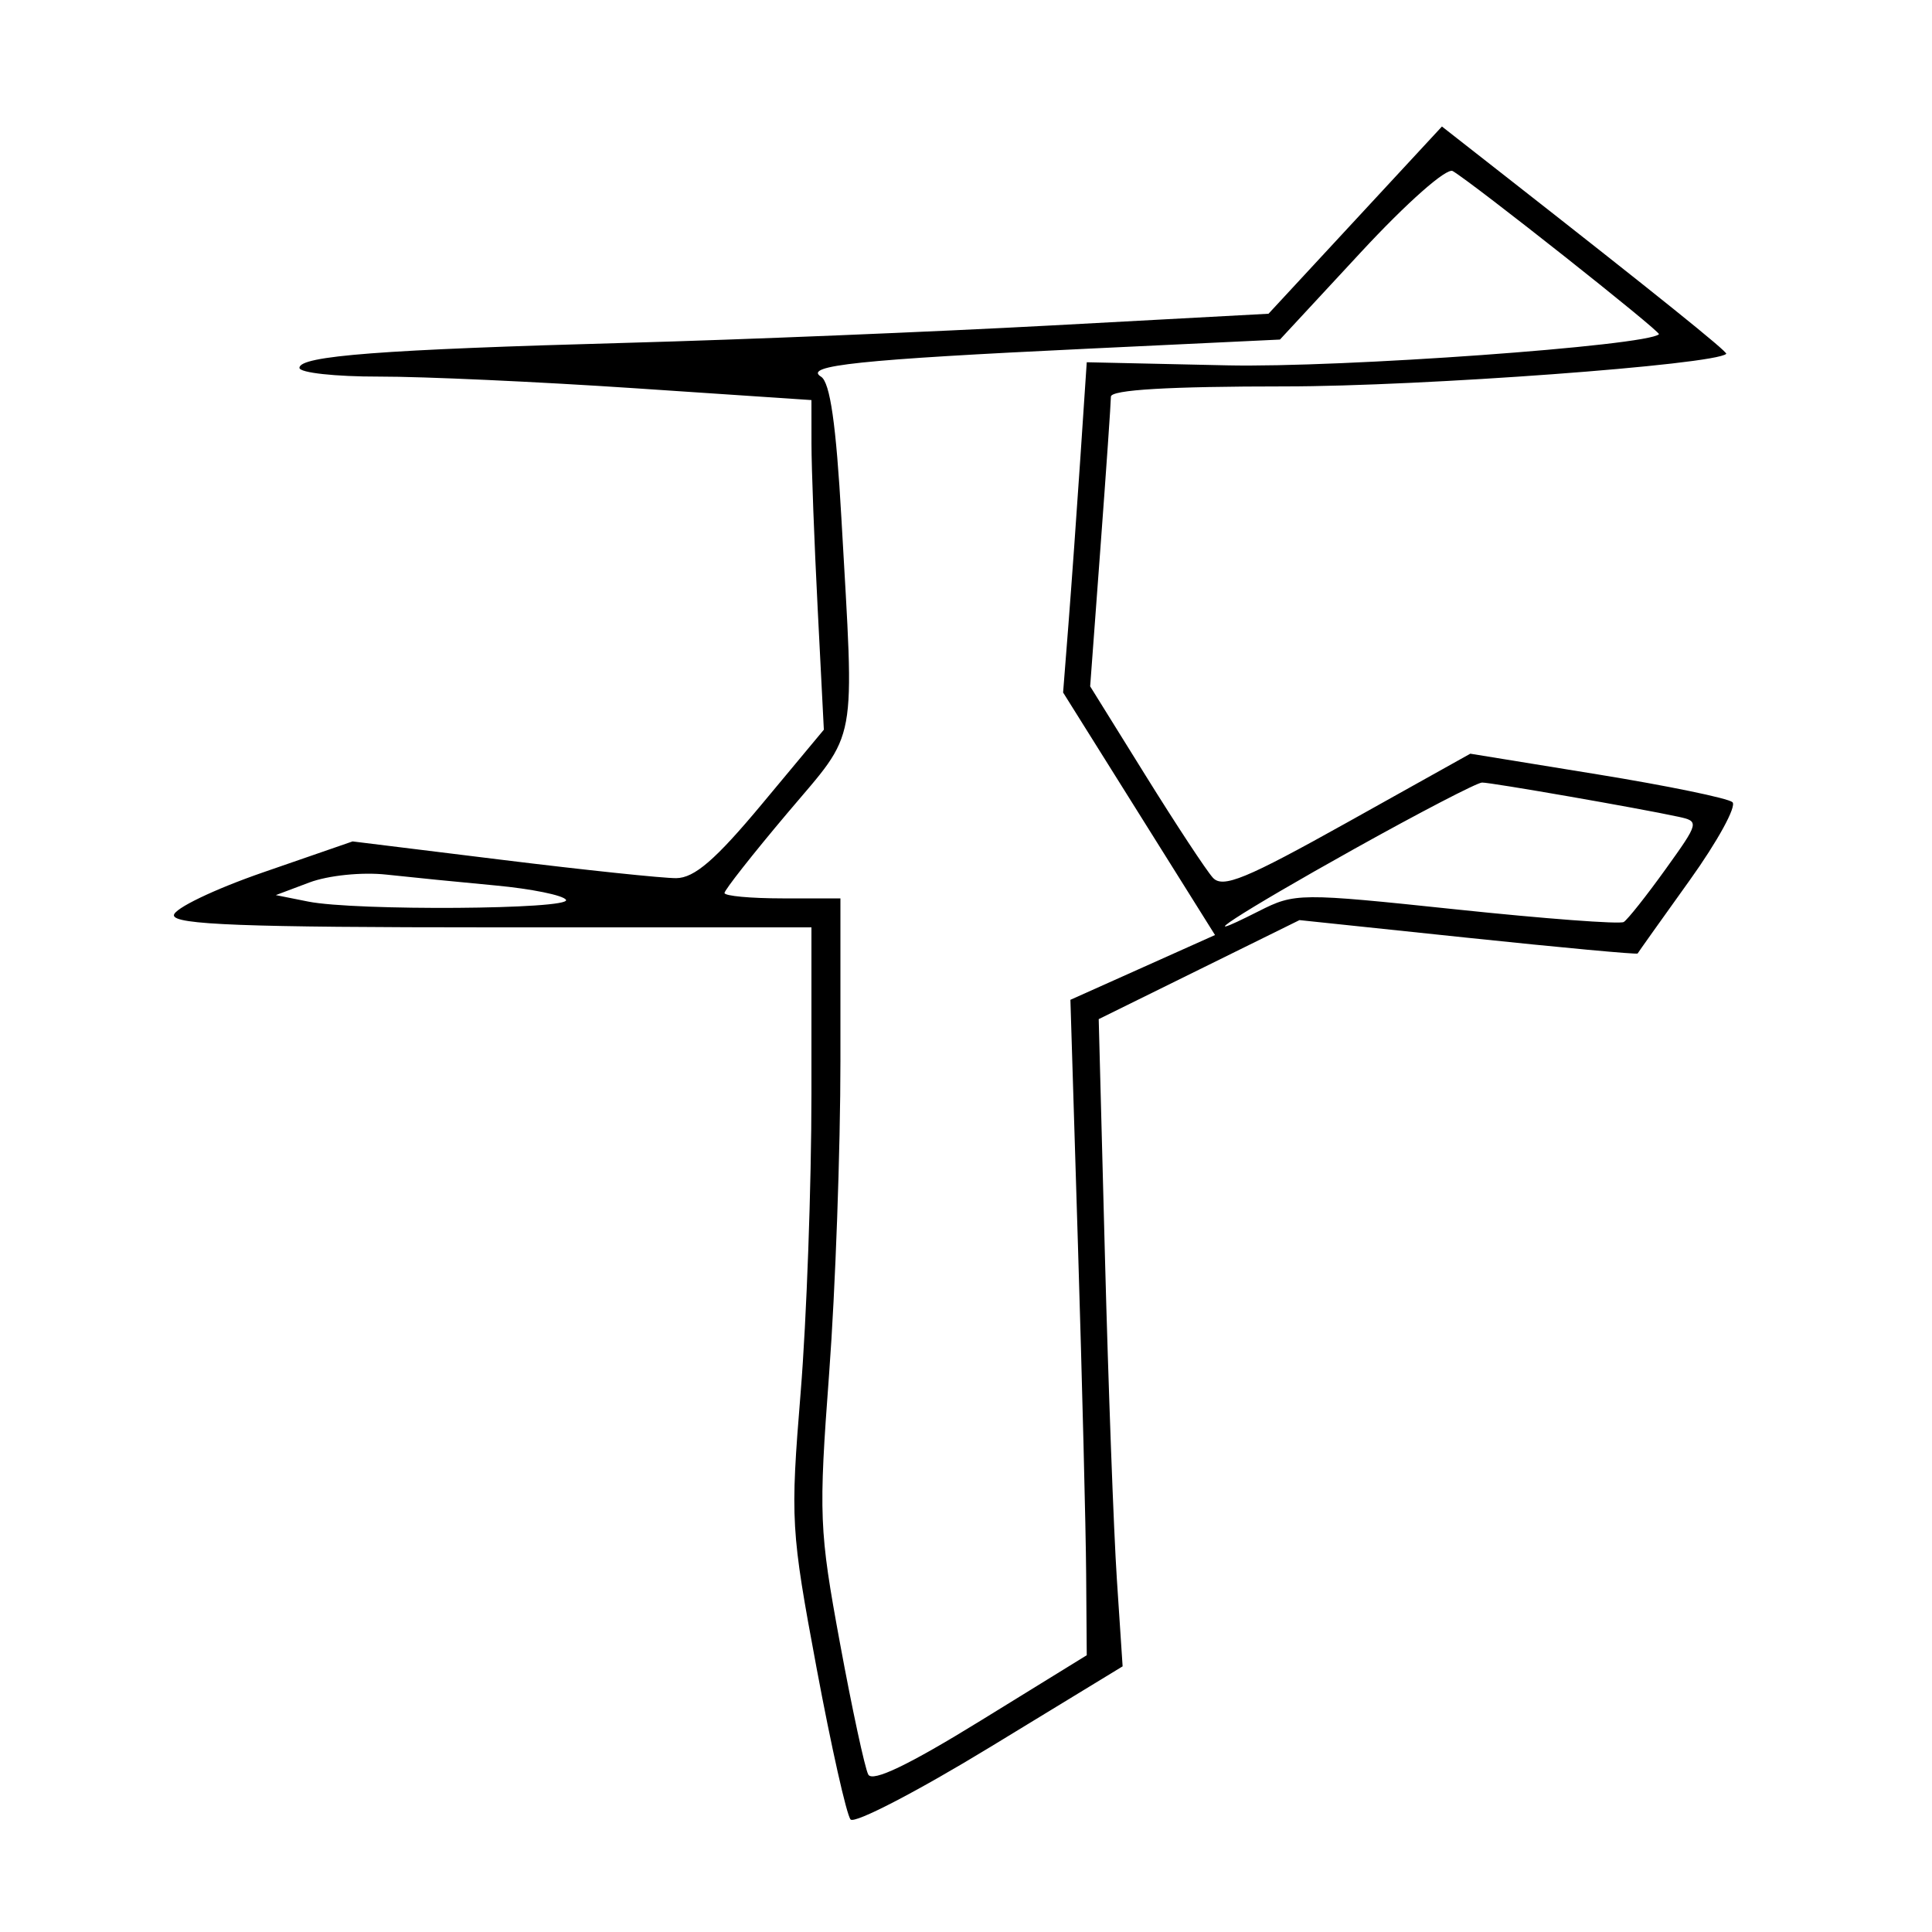 <svg xmlns="http://www.w3.org/2000/svg" width="200" height="200" viewBox="0 0 200 200" version="1.1">
	<path d="M 140.292 22.787 L 131.316 32.478 108.908 33.687 C 96.584 34.352, 76.825 35.162, 65 35.487 C 39.478 36.188, 31 36.834, 31 38.080 C 31 38.586, 34.712 38.993, 39.250 38.985 C 43.788 38.976, 55.712 39.520, 65.750 40.193 L 84 41.416 84.004 45.958 C 84.006 48.456, 84.295 56.134, 84.647 63.019 L 85.285 75.539 78.893 83.214 C 74.074 89, 71.885 90.893, 70 90.906 C 68.625 90.916, 60.525 90.064, 52 89.013 L 36.500 87.103 27.252 90.302 C 22.165 92.061, 18.003 94.063, 18.002 94.750 C 18 95.725, 25.266 96, 51 96 L 84 96 84 113.216 C 84 122.686, 83.498 136.604, 82.883 144.147 C 81.807 157.368, 81.866 158.394, 84.533 172.680 C 86.055 180.831, 87.639 187.884, 88.052 188.352 C 88.466 188.821, 94.971 185.446, 102.509 180.852 L 116.213 172.500 115.618 163.500 C 115.291 158.550, 114.734 143.475, 114.381 130 L 113.738 105.500 124.131 100.375 L 134.523 95.249 151.971 97.082 C 161.567 98.090, 169.466 98.821, 169.525 98.707 C 169.583 98.593, 172.005 95.188, 174.906 91.141 C 177.807 87.093, 179.803 83.447, 179.341 83.039 C 178.878 82.630, 172.584 81.334, 165.353 80.159 L 152.206 78.022 139.497 85.119 C 128.962 91.001, 126.576 91.983, 125.554 90.858 C 124.875 90.111, 121.740 85.349, 118.587 80.275 L 112.853 71.050 113.926 56.588 C 114.517 48.633, 115 41.647, 115 41.063 C 115 40.352, 120.974 40, 133.048 40 C 147.188 40, 177.552 37.758, 178.700 36.630 C 178.887 36.446, 171.513 30.513, 155.912 18.298 L 149.268 13.096 140.292 22.787 M 140.888 26.102 L 132.500 35.151 112.500 36.102 C 88.994 37.219, 83.118 37.837, 84.992 38.995 C 85.928 39.573, 86.553 43.916, 87.102 53.658 C 88.459 77.727, 88.881 75.432, 81.490 84.193 C 77.920 88.424, 75 92.136, 75 92.443 C 75 92.749, 77.700 93, 81 93 L 87 93 87.001 109.750 C 87.002 118.963, 86.478 133.525, 85.837 142.112 C 84.734 156.880, 84.794 158.392, 86.956 170.112 C 88.213 176.925, 89.530 183.040, 89.882 183.699 C 90.317 184.513, 94.055 182.721, 101.511 178.124 L 112.500 171.349 112.438 162.925 C 112.405 158.291, 112.024 143.025, 111.592 129 L 110.808 103.500 118.293 100.147 L 125.778 96.794 117.915 84.241 L 110.052 71.687 110.608 64.594 C 110.913 60.692, 111.464 53, 111.832 47.500 L 112.500 37.500 127 37.820 C 138.822 38.082, 170.535 35.798, 171.734 34.599 C 171.973 34.360, 152.525 18.972, 150.388 17.710 C 149.757 17.337, 145.649 20.966, 140.888 26.102 M 140.237 87.856 C 128.316 94.502, 122.613 98.218, 130.314 94.321 C 134.047 92.432, 134.481 92.428, 150.746 94.142 C 159.885 95.105, 167.690 95.692, 168.089 95.445 C 168.488 95.198, 170.426 92.754, 172.395 90.014 C 175.905 85.127, 175.931 85.022, 173.737 84.548 C 169.643 83.662, 154.358 81, 153.422 81.009 C 152.915 81.015, 146.982 84.096, 140.237 87.856 M 32.026 91.354 L 28.553 92.661 31.901 93.330 C 36.779 94.306, 59.212 94.151, 58.591 93.147 C 58.300 92.677, 55.011 92.009, 51.282 91.662 C 47.552 91.315, 42.475 90.810, 40 90.539 C 37.474 90.263, 33.976 90.621, 32.026 91.354" stroke="none" fill="black" fill-rule="evenodd"/>
</svg>